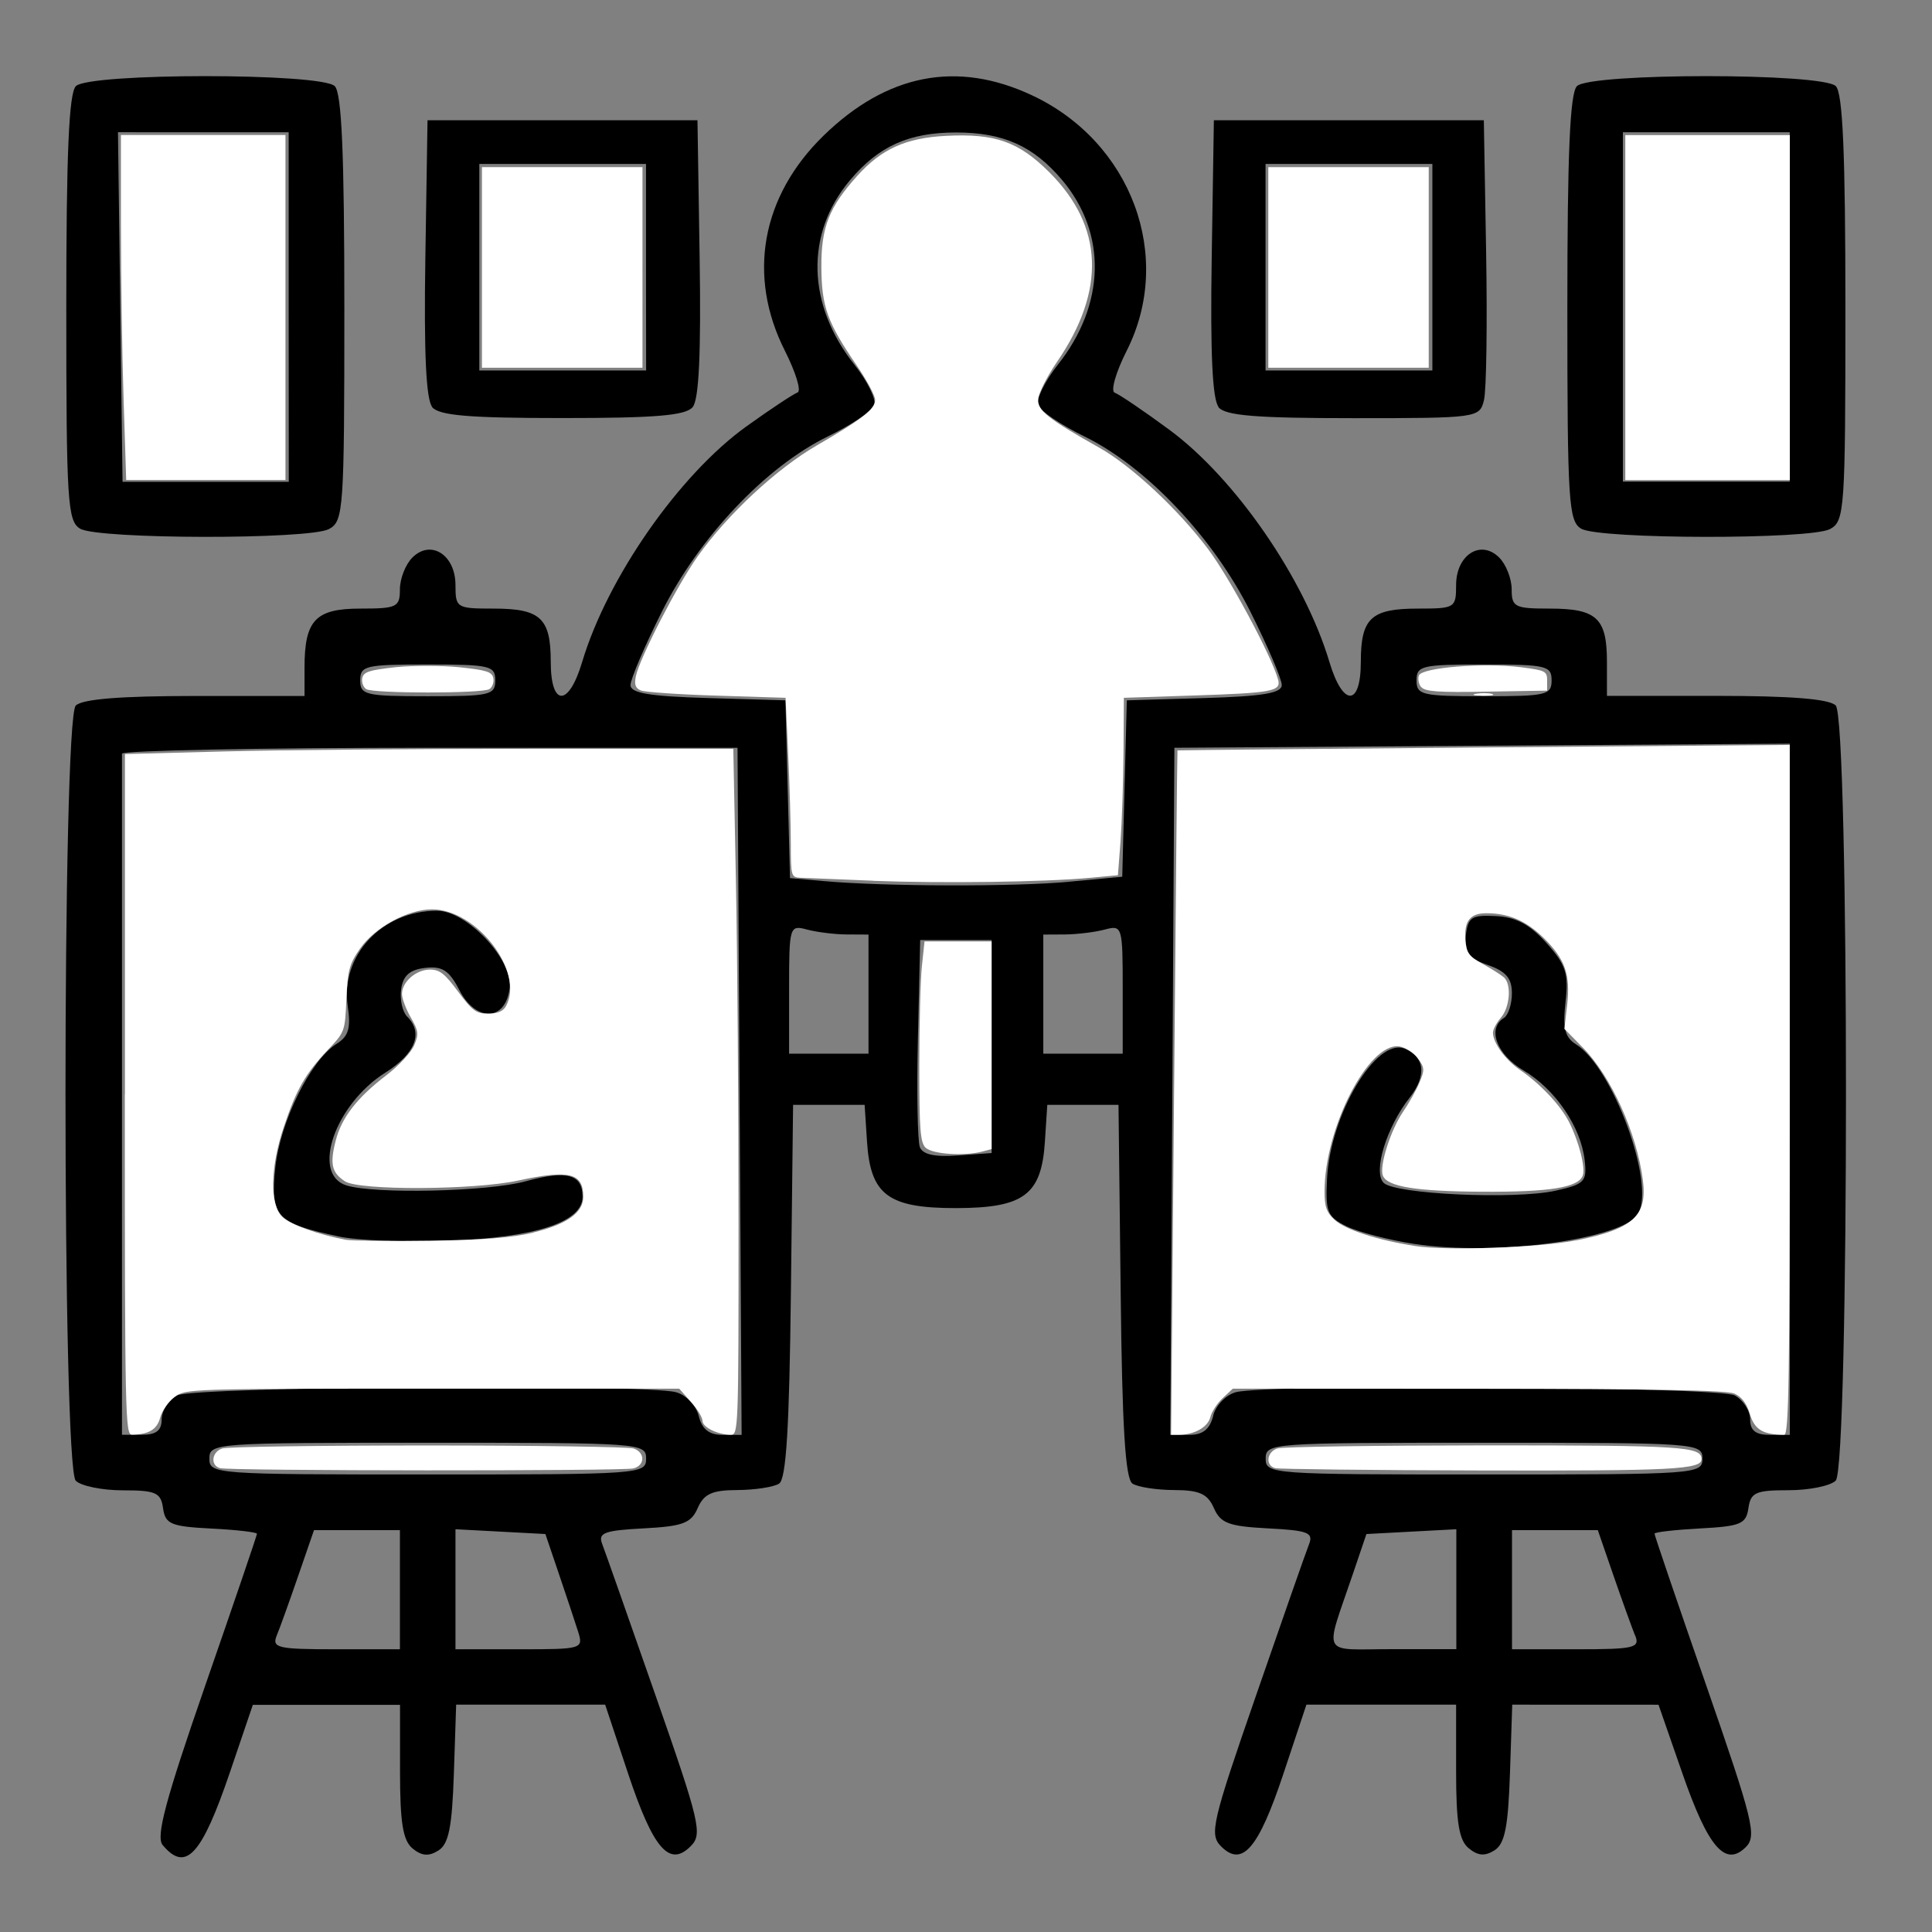 <?xml version="1.0" encoding="UTF-8" standalone="no"?>
<!-- Created with Inkscape (http://www.inkscape.org/) -->

<svg
   xmlns:dc="http://purl.org/dc/elements/1.1/"
   xmlns:cc="http://creativecommons.org/ns#"
   xmlns:rdf="http://www.w3.org/1999/02/22-rdf-syntax-ns#"
   xmlns:svg="http://www.w3.org/2000/svg"
   xmlns="http://www.w3.org/2000/svg"
   xmlns:sodipodi="http://sodipodi.sourceforge.net/DTD/sodipodi-0.dtd"
   xmlns:inkscape="http://www.inkscape.org/namespaces/inkscape"
   width="64"
   height="64"
   viewBox="0 0 16.933 16.933"
   version="1.1"
   id="svg8"
   inkscape:version="0.92.5 (2060ec1f9f, 2020-04-08)"
   sodipodi:docname="arts_room_64x64.svg">
  <rect x="0" y="0" width="16.933" height="16.933" fill="#808080" stroke="none"/>
  <defs
     id="defs2" />
  <sodipodi:namedview
     id="base"
     pagecolor="#ffffff"
     bordercolor="#666666"
     borderopacity="1.0"
     inkscape:pageopacity="0.0"
     inkscape:pageshadow="2"
     inkscape:zoom="5.6"
     inkscape:cx="53.449813"
     inkscape:cy="17.023233"
     inkscape:document-units="mm"
     inkscape:current-layer="layer1"
     showgrid="false"
     units="px"
     inkscape:window-width="1208"
     inkscape:window-height="987"
     inkscape:window-x="1992"
     inkscape:window-y="0"
     inkscape:window-maximized="1" />
  <g
     inkscape:label="Layer 1"
     inkscape:groupmode="layer"
     id="layer1"
     transform="translate(0,-280.067)">
    <path
       style="fill:#000000;stroke-width:0.07"
       d="m 1.425,296.237 c -0.06,-0.073 0.027,-0.398 0.374,-1.398 0.249,-0.717 0.453,-1.315 0.453,-1.329 0,-0.014 -0.18,-0.035 -0.4,-0.046 -0.355,-0.018 -0.403,-0.039 -0.423,-0.178 -0.019,-0.137 -0.063,-0.157 -0.352,-0.157 -0.181,0 -0.367,-0.038 -0.413,-0.084 -0.12,-0.12 -0.12,-6.674 0,-6.794 0.057,-0.057 0.39,-0.084 1.044,-0.084 h 0.961 v -0.248 c 0,-0.417 0.096,-0.518 0.49,-0.518 0.32,0 0.346,-0.013 0.346,-0.169 0,-0.093 0.049,-0.218 0.109,-0.278 0.162,-0.162 0.378,-0.024 0.378,0.241 0,0.2 0.01,0.206 0.334,0.206 0.412,0 0.501,0.084 0.501,0.466 0,0.396 0.157,0.398 0.275,0.003 0.221,-0.74 0.853,-1.646 1.443,-2.068 0.21,-0.151 0.411,-0.283 0.445,-0.295 0.035,-0.012 -0.015,-0.175 -0.11,-0.364 -0.333,-0.657 -0.208,-1.355 0.338,-1.887 0.555,-0.541 1.169,-0.661 1.824,-0.355 0.876,0.408 1.25,1.417 0.832,2.242 -0.095,0.188 -0.142,0.353 -0.104,0.366 0.038,0.013 0.254,0.159 0.479,0.325 0.578,0.426 1.185,1.306 1.403,2.036 0.118,0.394 0.275,0.392 0.275,-0.003 0,-0.383 0.09,-0.466 0.501,-0.466 0.324,0 0.334,-0.006 0.334,-0.206 0,-0.265 0.216,-0.403 0.378,-0.241 0.06,0.06 0.109,0.185 0.109,0.278 0,0.156 0.027,0.169 0.334,0.169 0.412,0 0.501,0.084 0.501,0.466 v 0.299 h 0.961 c 0.654,0 0.987,0.027 1.044,0.084 0.12,0.12 0.12,6.674 0,6.794 -0.046,0.046 -0.232,0.084 -0.413,0.084 -0.288,0 -0.332,0.019 -0.352,0.157 -0.02,0.139 -0.068,0.159 -0.423,0.178 -0.22,0.012 -0.4,0.032 -0.4,0.046 0,0.014 0.204,0.614 0.454,1.332 0.409,1.178 0.444,1.317 0.347,1.414 -0.18,0.18 -0.331,0.005 -0.557,-0.646 l -0.209,-0.601 -0.641,-2.6e-4 -0.641,-2.6e-4 -0.02,0.602 c -0.016,0.471 -0.045,0.618 -0.136,0.675 -0.084,0.053 -0.146,0.048 -0.226,-0.019 -0.085,-0.07 -0.11,-0.227 -0.11,-0.675 v -0.583 h -0.656 -0.656 l -0.201,0.604 c -0.219,0.658 -0.361,0.824 -0.547,0.638 -0.104,-0.104 -0.08,-0.208 0.306,-1.321 0.23,-0.665 0.439,-1.262 0.465,-1.327 0.04,-0.102 -0.009,-0.121 -0.359,-0.139 -0.344,-0.018 -0.417,-0.045 -0.475,-0.178 -0.055,-0.125 -0.126,-0.157 -0.348,-0.158 -0.154,-5.4e-4 -0.318,-0.026 -0.365,-0.056 -0.063,-0.04 -0.091,-0.487 -0.104,-1.687 l -0.019,-1.633 H 9.492 9.179 l -0.021,0.323 c -0.03,0.466 -0.184,0.581 -0.779,0.582 -0.595,2.7e-4 -0.75,-0.115 -0.78,-0.582 l -0.021,-0.323 H 7.264 6.951 l -0.019,1.633 c -0.014,1.2 -0.041,1.647 -0.104,1.687 -0.047,0.03 -0.211,0.055 -0.365,0.056 -0.222,7.8e-4 -0.293,0.033 -0.348,0.158 -0.058,0.133 -0.131,0.16 -0.475,0.178 -0.342,0.018 -0.399,0.039 -0.363,0.134 0.024,0.062 0.234,0.659 0.467,1.326 0.392,1.122 0.415,1.221 0.309,1.326 -0.187,0.187 -0.328,0.022 -0.548,-0.637 l -0.201,-0.604 H 4.651 3.998 L 3.978,295.611 c -0.016,0.471 -0.045,0.618 -0.136,0.675 -0.084,0.053 -0.146,0.048 -0.226,-0.018 -0.085,-0.07 -0.11,-0.228 -0.11,-0.675 V 295.009 H 2.86 2.216 l -0.199,0.586 c -0.25,0.735 -0.389,0.886 -0.592,0.642 z m 2.08,-2.237 v -0.522 H 3.129 2.752 l -0.138,0.4 c -0.076,0.22 -0.16,0.455 -0.188,0.522 -0.045,0.11 0.005,0.122 0.515,0.122 h 0.564 z m 1.561,0.365 c -0.027,-0.086 -0.103,-0.313 -0.168,-0.505 l -0.118,-0.348 -0.394,-0.021 -0.394,-0.021 v 0.526 0.526 h 0.562 c 0.551,0 0.561,-0.003 0.512,-0.157 z m 7.698,-0.369 v -0.526 l -0.394,0.021 -0.394,0.021 -0.118,0.348 c -0.251,0.74 -0.291,0.661 0.344,0.661 h 0.562 z m 1.566,0.404 c -0.027,-0.067 -0.112,-0.302 -0.188,-0.522 l -0.138,-0.4 h -0.376 -0.376 v 0.522 0.522 h 0.564 c 0.51,0 0.56,-0.012 0.515,-0.122 z m -8.667,-1.549 c 0,-0.136 -0.046,-0.139 -1.914,-0.139 -1.868,0 -1.914,0.003 -1.914,0.139 0,0.136 0.046,0.139 1.914,0.139 1.868,0 1.914,-0.003 1.914,-0.139 z m 9.258,0 c 0,-0.136 -0.046,-0.139 -1.914,-0.139 -1.868,0 -1.914,0.003 -1.914,0.139 0,0.136 0.046,0.139 1.914,0.139 1.868,0 1.914,-0.003 1.914,-0.139 z M 1.417,292.506 c 0,-0.075 0.061,-0.169 0.135,-0.209 0.145,-0.078 4.094,-0.103 4.373,-0.028 0.088,0.024 0.176,0.116 0.199,0.208 0.029,0.117 0.091,0.166 0.209,0.166 h 0.167 l -0.018,-3.011 -0.018,-3.011 H 3.766 c -1.484,0 -2.697,0.024 -2.697,0.052 0,0.029 0,1.384 0,3.011 v 2.958 h 0.174 c 0.127,0 0.174,-0.037 0.174,-0.137 z m 1.552,-1.602 c -0.548,-0.117 -0.601,-0.174 -0.556,-0.603 0.042,-0.403 0.309,-0.943 0.538,-1.086 0.104,-0.065 0.125,-0.137 0.097,-0.329 -0.066,-0.445 0.301,-0.837 0.782,-0.837 0.263,0 0.666,0.428 0.637,0.677 -0.033,0.291 -0.294,0.303 -0.44,0.02 -0.09,-0.174 -0.15,-0.213 -0.3,-0.196 -0.136,0.016 -0.194,0.067 -0.211,0.186 -0.013,0.09 0.011,0.199 0.052,0.24 0.144,0.144 0.074,0.325 -0.192,0.493 -0.44,0.278 -0.651,0.888 -0.341,0.987 0.246,0.078 1.239,0.056 1.574,-0.036 0.36,-0.099 0.497,-0.061 0.497,0.136 0,0.223 -0.413,0.358 -1.182,0.386 -0.365,0.013 -0.795,-0.003 -0.956,-0.038 z m 7.663,1.573 c 0.023,-0.092 0.111,-0.184 0.199,-0.208 0.279,-0.075 4.229,-0.05 4.373,0.028 0.074,0.04 0.135,0.134 0.135,0.209 0,0.099 0.047,0.137 0.174,0.137 h 0.174 v -3.029 -3.029 l -2.697,0.018 -2.697,0.018 -0.018,3.011 -0.018,3.011 h 0.167 c 0.118,0 0.179,-0.049 0.209,-0.166 z m 1.762,-1.508 c -0.222,-0.034 -0.488,-0.103 -0.592,-0.154 -0.169,-0.083 -0.186,-0.125 -0.171,-0.419 0.029,-0.563 0.429,-1.234 0.678,-1.139 0.179,0.069 0.197,0.238 0.046,0.43 -0.203,0.259 -0.324,0.652 -0.228,0.747 0.1,0.1 1.151,0.148 1.506,0.069 0.255,-0.057 0.277,-0.079 0.256,-0.266 -0.033,-0.293 -0.257,-0.623 -0.536,-0.788 -0.236,-0.139 -0.321,-0.368 -0.172,-0.46 0.038,-0.024 0.07,-0.121 0.07,-0.217 0,-0.131 -0.052,-0.192 -0.213,-0.248 -0.174,-0.061 -0.209,-0.107 -0.191,-0.257 0.019,-0.162 0.05,-0.182 0.264,-0.171 0.176,0.009 0.297,0.073 0.443,0.236 0.171,0.191 0.195,0.267 0.167,0.517 -0.026,0.23 -0.006,0.309 0.092,0.371 0.32,0.2 0.693,1.209 0.547,1.481 -0.12,0.225 -1.249,0.379 -1.966,0.268 z m -3.703,-1.73 v -0.933 l -0.313,-7e-5 -0.313,-6e-5 -0.02,0.86 c -0.011,0.473 -0.003,0.902 0.017,0.955 0.025,0.065 0.131,0.088 0.333,0.073 l 0.296,-0.021 z m -1.079,-0.459 v -0.522 l -0.191,-0.001 c -0.105,-5.2e-4 -0.262,-0.02 -0.348,-0.043 -0.153,-0.041 -0.157,-0.029 -0.157,0.523 v 0.565 h 0.348 0.348 v -0.522 z m 2.228,-0.043 c 0,-0.552 -0.004,-0.564 -0.157,-0.523 -0.086,0.023 -0.243,0.042 -0.348,0.043 l -0.191,10e-4 v 0.522 0.522 h 0.348 0.348 z m -0.472,-0.942 0.468,-0.044 0.02,-0.773 0.02,-0.773 0.679,-0.02 c 0.513,-0.015 0.679,-0.043 0.679,-0.114 0,-0.052 -0.123,-0.34 -0.274,-0.641 -0.328,-0.654 -0.912,-1.271 -1.454,-1.537 -0.205,-0.1 -0.389,-0.224 -0.408,-0.274 -0.019,-0.051 0.059,-0.21 0.173,-0.355 0.418,-0.527 0.433,-1.15 0.039,-1.618 -0.252,-0.299 -0.516,-0.418 -0.93,-0.418 -0.413,0 -0.678,0.119 -0.93,0.418 -0.394,0.468 -0.379,1.091 0.039,1.618 0.115,0.145 0.193,0.305 0.173,0.355 -0.019,0.051 -0.203,0.174 -0.408,0.274 -0.543,0.266 -1.127,0.883 -1.454,1.537 -0.151,0.301 -0.274,0.59 -0.274,0.641 0,0.071 0.166,0.099 0.679,0.114 l 0.679,0.02 0.02,0.779 0.02,0.779 0.294,0.026 c 0.528,0.048 1.676,0.051 2.154,0.006 z m -5.027,-1.765 c 0,-0.128 -0.046,-0.139 -0.592,-0.139 -0.545,0 -0.592,0.01 -0.592,0.139 0,0.128 0.046,0.139 0.592,0.139 0.545,0 0.592,-0.01 0.592,-0.139 z m 9.258,0 c 0,-0.128 -0.046,-0.139 -0.592,-0.139 -0.545,0 -0.592,0.01 -0.592,0.139 0,0.128 0.046,0.139 0.592,0.139 0.545,0 0.592,-0.01 0.592,-0.139 z M 0.703,284.701 c -0.111,-0.065 -0.122,-0.233 -0.122,-1.933 0,-1.356 0.023,-1.885 0.084,-1.946 0.117,-0.117 2.153,-0.117 2.269,0 0.061,0.061 0.084,0.59 0.084,1.947 0,1.771 -0.007,1.867 -0.135,1.935 -0.174,0.093 -2.019,0.09 -2.18,-0.003 z m 1.827,-1.944 v -1.531 l -0.748,-6e-5 -0.748,-7e-5 0.02,1.532 0.02,1.532 H 1.802 2.531 Z m 11.329,1.944 c -0.111,-0.065 -0.122,-0.233 -0.122,-1.933 0,-1.356 0.023,-1.885 0.084,-1.946 0.117,-0.117 2.153,-0.117 2.269,0 0.061,0.061 0.084,0.59 0.084,1.947 0,1.771 -0.007,1.867 -0.135,1.935 -0.174,0.093 -2.019,0.09 -2.18,-0.003 z m 1.827,-1.944 v -1.531 h -0.731 -0.731 v 1.531 1.531 h 0.731 0.731 z m -11.897,0.878 c -0.055,-0.066 -0.074,-0.473 -0.061,-1.305 l 0.019,-1.209 h 1.183 1.183 l 0.019,1.209 c 0.013,0.833 -0.006,1.239 -0.061,1.305 -0.062,0.074 -0.323,0.096 -1.142,0.096 -0.819,0 -1.08,-0.022 -1.142,-0.096 z m 1.873,-1.226 v -0.905 H 4.932 4.201 v 0.905 0.905 H 4.932 5.663 Z m 5.019,1.226 c -0.055,-0.066 -0.074,-0.473 -0.061,-1.305 l 0.019,-1.209 h 1.183 1.183 l 0.02,1.149 c 0.011,0.632 0.003,1.219 -0.019,1.305 -0.038,0.154 -0.056,0.157 -1.143,0.157 -0.854,0 -1.122,-0.022 -1.184,-0.096 z m 1.873,-1.226 v -0.905 h -0.731 -0.731 v 0.905 0.905 h 0.731 0.731 z"
       id="path12209"
       inkscape:connector-curvature="0" />
    <path
       style="fill:#ffffff;stroke-width:0.004;stroke-miterlimit:4;stroke-dasharray:none"
       d="m 1.083,283.562 c -0.013,-0.392 -0.023,-1.072 -0.023,-1.512 l -9.15e-5,-0.8 H 1.781 2.502 v 1.512 1.512 H 1.804 1.106 Z"
       id="path12211"
       inkscape:connector-curvature="0" />
    <path
       style="fill:#ffffff;stroke-width:0.004;stroke-miterlimit:4;stroke-dasharray:none"
       d="m 4.224,282.411 v -0.879 H 4.928 5.631 v 0.879 0.879 H 4.928 4.224 Z"
       id="path12213"
       inkscape:connector-curvature="0" />
    <path
       style="fill:#ffffff;stroke-width:0.004;stroke-miterlimit:4;stroke-dasharray:none"
       d="m 7.652,287.786 c -0.309,-0.012 -0.598,-0.024 -0.642,-0.026 -0.075,-0.005 -0.079,-0.019 -0.079,-0.295 -6.94e-5,-0.16 -0.01,-0.513 -0.023,-0.786 l -0.023,-0.496 -0.601,-0.019 c -0.331,-0.01 -0.63,-0.031 -0.666,-0.045 -0.049,-0.02 -0.06,-0.05 -0.045,-0.125 0.031,-0.155 0.362,-0.798 0.542,-1.051 0.261,-0.368 0.691,-0.768 1.047,-0.974 0.399,-0.231 0.508,-0.317 0.508,-0.398 0,-0.036 -0.073,-0.172 -0.162,-0.302 -0.256,-0.374 -0.307,-0.514 -0.309,-0.858 -0.003,-0.349 0.067,-0.528 0.313,-0.801 0.213,-0.237 0.426,-0.334 0.776,-0.352 0.434,-0.023 0.64,0.05 0.911,0.321 0.473,0.474 0.495,1.032 0.065,1.66 -0.087,0.127 -0.161,0.274 -0.165,0.325 -0.007,0.1 0.084,0.173 0.536,0.427 0.282,0.159 0.688,0.537 0.953,0.888 0.187,0.249 0.552,0.928 0.613,1.141 0.03,0.106 -0.041,0.12 -0.745,0.143 l -0.606,0.02 -0.003,0.479 c -0.002,0.263 -0.014,0.613 -0.026,0.777 l -0.023,0.299 -0.246,0.023 c -0.401,0.037 -1.295,0.049 -1.899,0.026 z"
       id="path12215"
       inkscape:connector-curvature="0" />
    <path
       style="fill:#ffffff;stroke-width:0.004;stroke-miterlimit:4;stroke-dasharray:none"
       d="m 8.112,290.126 c -0.046,-0.046 -0.055,-0.162 -0.055,-0.716 0,-0.363 0.01,-0.758 0.023,-0.876 l 0.023,-0.216 h 0.294 0.294 v 0.91 0.91 l -0.079,0.021 c -0.158,0.043 -0.442,0.024 -0.499,-0.033 z"
       id="path12217"
       inkscape:connector-curvature="0" />
    <path
       style="fill:#ffffff;stroke-width:0.004;stroke-miterlimit:4;stroke-dasharray:none"
       d="m 11.116,282.411 v -0.879 h 0.703 0.703 v 0.879 0.879 h -0.703 -0.703 z"
       id="path12219"
       inkscape:connector-curvature="0" />
    <path
       style="fill:#ffffff;stroke-width:0.004;stroke-miterlimit:4;stroke-dasharray:none"
       d="m 14.245,282.763 v -1.512 h 0.721 0.721 v 1.512 1.512 h -0.721 -0.721 z"
       id="path12221"
       inkscape:connector-curvature="0" />
    <path
       style="fill:#ffffff;stroke-width:0.004;stroke-miterlimit:4;stroke-dasharray:none"
       d="m 12.935,286.148 c 0.044,-0.008 0.107,-0.008 0.141,7.1e-4 0.034,0.009 -0.002,0.016 -0.08,0.015 -0.077,-4e-4 -0.105,-0.008 -0.061,-0.016 z"
       id="path12223"
       inkscape:connector-curvature="0" />
    <path
       style="fill:#ffffff;stroke-width:0.004;stroke-miterlimit:4;stroke-dasharray:none"
       d="m 10.29,289.645 c 0.014,-1.649 0.028,-2.999 0.03,-3.001 0.003,-0.002 1.211,-0.014 2.685,-0.026 l 2.681,-0.022 v 3.023 c 0,2.542 -0.008,3.023 -0.048,3.023 -0.186,0 -0.26,-0.045 -0.301,-0.181 -0.029,-0.095 -0.071,-0.151 -0.136,-0.18 -0.068,-0.029 -0.694,-0.041 -2.245,-0.042 l -2.151,-10e-4 -0.088,0.082 c -0.048,0.045 -0.098,0.121 -0.109,0.168 -0.022,0.087 -0.14,0.154 -0.272,0.154 h -0.072 z m 3.528,1.293 c 0.493,-0.099 0.622,-0.215 0.581,-0.527 -0.053,-0.413 -0.279,-0.912 -0.526,-1.162 l -0.162,-0.165 0.024,-0.206 c 0.031,-0.268 -0.017,-0.405 -0.205,-0.59 -0.154,-0.151 -0.307,-0.217 -0.503,-0.217 -0.143,0 -0.196,0.069 -0.183,0.234 0.009,0.115 0.031,0.144 0.152,0.211 0.077,0.043 0.16,0.095 0.185,0.117 0.068,0.06 0.053,0.262 -0.026,0.353 -0.039,0.045 -0.07,0.104 -0.07,0.132 0,0.089 0.108,0.238 0.238,0.327 0.176,0.12 0.355,0.31 0.429,0.456 0.086,0.169 0.146,0.402 0.12,0.47 -0.04,0.104 -0.288,0.144 -0.876,0.141 -0.586,-0.003 -0.839,-0.044 -0.876,-0.142 -0.032,-0.083 0.068,-0.399 0.178,-0.56 0.052,-0.076 0.117,-0.192 0.144,-0.258 0.046,-0.109 0.044,-0.128 -0.017,-0.211 -0.037,-0.05 -0.111,-0.096 -0.164,-0.103 -0.267,-0.032 -0.651,0.715 -0.652,1.27 -4.17e-4,0.135 0.017,0.185 0.088,0.25 0.094,0.087 0.371,0.177 0.708,0.23 0.273,0.043 1.09,0.014 1.414,-0.051 z"
       id="path12225"
       inkscape:connector-curvature="0" />
    <path
       style="fill:#ffffff;stroke-width:0.004;stroke-miterlimit:4;stroke-dasharray:none"
       d="m 11.177,292.935 c -0.088,-0.023 -0.076,-0.142 0.018,-0.173 0.044,-0.015 0.862,-0.026 1.819,-0.027 1.741,-2.1e-4 1.899,0.01 1.899,0.121 0,0.09 -0.253,0.103 -1.927,0.099 -0.961,-0.002 -1.775,-0.012 -1.808,-0.02 z"
       id="path12227"
       inkscape:connector-curvature="0" />
    <path
       style="fill:#ffffff;stroke-width:0.004;stroke-miterlimit:4;stroke-dasharray:none"
       d="m 1.93,292.935 c -0.088,-0.023 -0.076,-0.142 0.018,-0.173 0.044,-0.015 0.854,-0.026 1.802,-0.026 0.948,0 1.758,0.012 1.802,0.026 0.103,0.034 0.103,0.148 0,0.175 -0.091,0.024 -3.528,0.022 -3.621,-0.002 z"
       id="path12229"
       inkscape:connector-curvature="0" />
    <path
       style="fill:#ffffff;stroke-width:0.004;stroke-miterlimit:4;stroke-dasharray:none"
       d="m 1.095,289.659 v -2.983 l 0.87,-0.023 c 0.479,-0.013 1.678,-0.023 2.666,-0.023 l 1.796,-7e-5 0.023,1.166 c 0.013,0.641 0.023,1.994 0.023,3.006 0,1.796 -0.002,1.84 -0.068,1.84 -0.114,0 -0.248,-0.066 -0.248,-0.122 0,-0.029 -0.046,-0.105 -0.103,-0.168 L 5.953,292.238 H 3.79 c -2.134,0 -2.164,9.7e-4 -2.26,0.073 -0.054,0.04 -0.11,0.121 -0.126,0.18 -0.027,0.105 -0.101,0.149 -0.248,0.15 -0.058,4.9e-4 -0.062,-0.165 -0.062,-2.982 z m 3.579,1.21 c 0.294,-0.071 0.438,-0.173 0.438,-0.312 0,-0.21 -0.121,-0.24 -0.571,-0.143 -0.388,0.084 -1.393,0.088 -1.517,0.007 -0.117,-0.076 -0.134,-0.152 -0.082,-0.356 0.051,-0.202 0.188,-0.379 0.447,-0.576 0.107,-0.082 0.215,-0.199 0.241,-0.26 0.042,-0.1 0.038,-0.126 -0.03,-0.245 -0.042,-0.073 -0.077,-0.166 -0.077,-0.206 0,-0.105 0.124,-0.213 0.245,-0.213 0.086,0 0.13,0.035 0.247,0.193 0.125,0.169 0.158,0.193 0.264,0.193 0.083,0 0.132,-0.021 0.157,-0.068 0.161,-0.301 -0.257,-0.846 -0.65,-0.846 -0.212,0 -0.503,0.159 -0.632,0.346 -0.092,0.133 -0.107,0.188 -0.118,0.44 -0.012,0.283 -0.014,0.289 -0.162,0.445 -0.197,0.208 -0.277,0.348 -0.386,0.674 -0.121,0.359 -0.125,0.688 -0.011,0.793 0.071,0.066 0.314,0.153 0.554,0.198 0.048,0.009 0.381,0.013 0.738,0.008 0.474,-0.007 0.72,-0.026 0.907,-0.071 z"
       id="path12231"
       inkscape:connector-curvature="0" />
    <path
       style="fill:#ffffff;stroke-width:0.004;stroke-miterlimit:4;stroke-dasharray:none"
       d="m 3.21,286.107 c -0.026,-0.017 -0.042,-0.06 -0.035,-0.096 0.011,-0.055 0.06,-0.071 0.289,-0.096 0.152,-0.016 0.405,-0.016 0.562,0 0.238,0.025 0.287,0.04 0.298,0.096 0.007,0.036 -0.009,0.08 -0.035,0.096 -0.062,0.039 -1.017,0.039 -1.079,0 z"
       id="path12233"
       inkscape:connector-curvature="0" />
    <path
       style="fill:#ffffff;stroke-width:0.004;stroke-miterlimit:4;stroke-dasharray:none"
       d="m 12.456,286.09 c -0.022,-0.027 -0.031,-0.073 -0.02,-0.103 0.027,-0.07 0.568,-0.113 0.895,-0.072 0.213,0.027 0.229,0.035 0.229,0.117 v 0.088 l -0.531,0.009 c -0.421,0.008 -0.54,-5.1e-4 -0.572,-0.04 z"
       id="path12235"
       inkscape:connector-curvature="0" />
  </g>
</svg>
